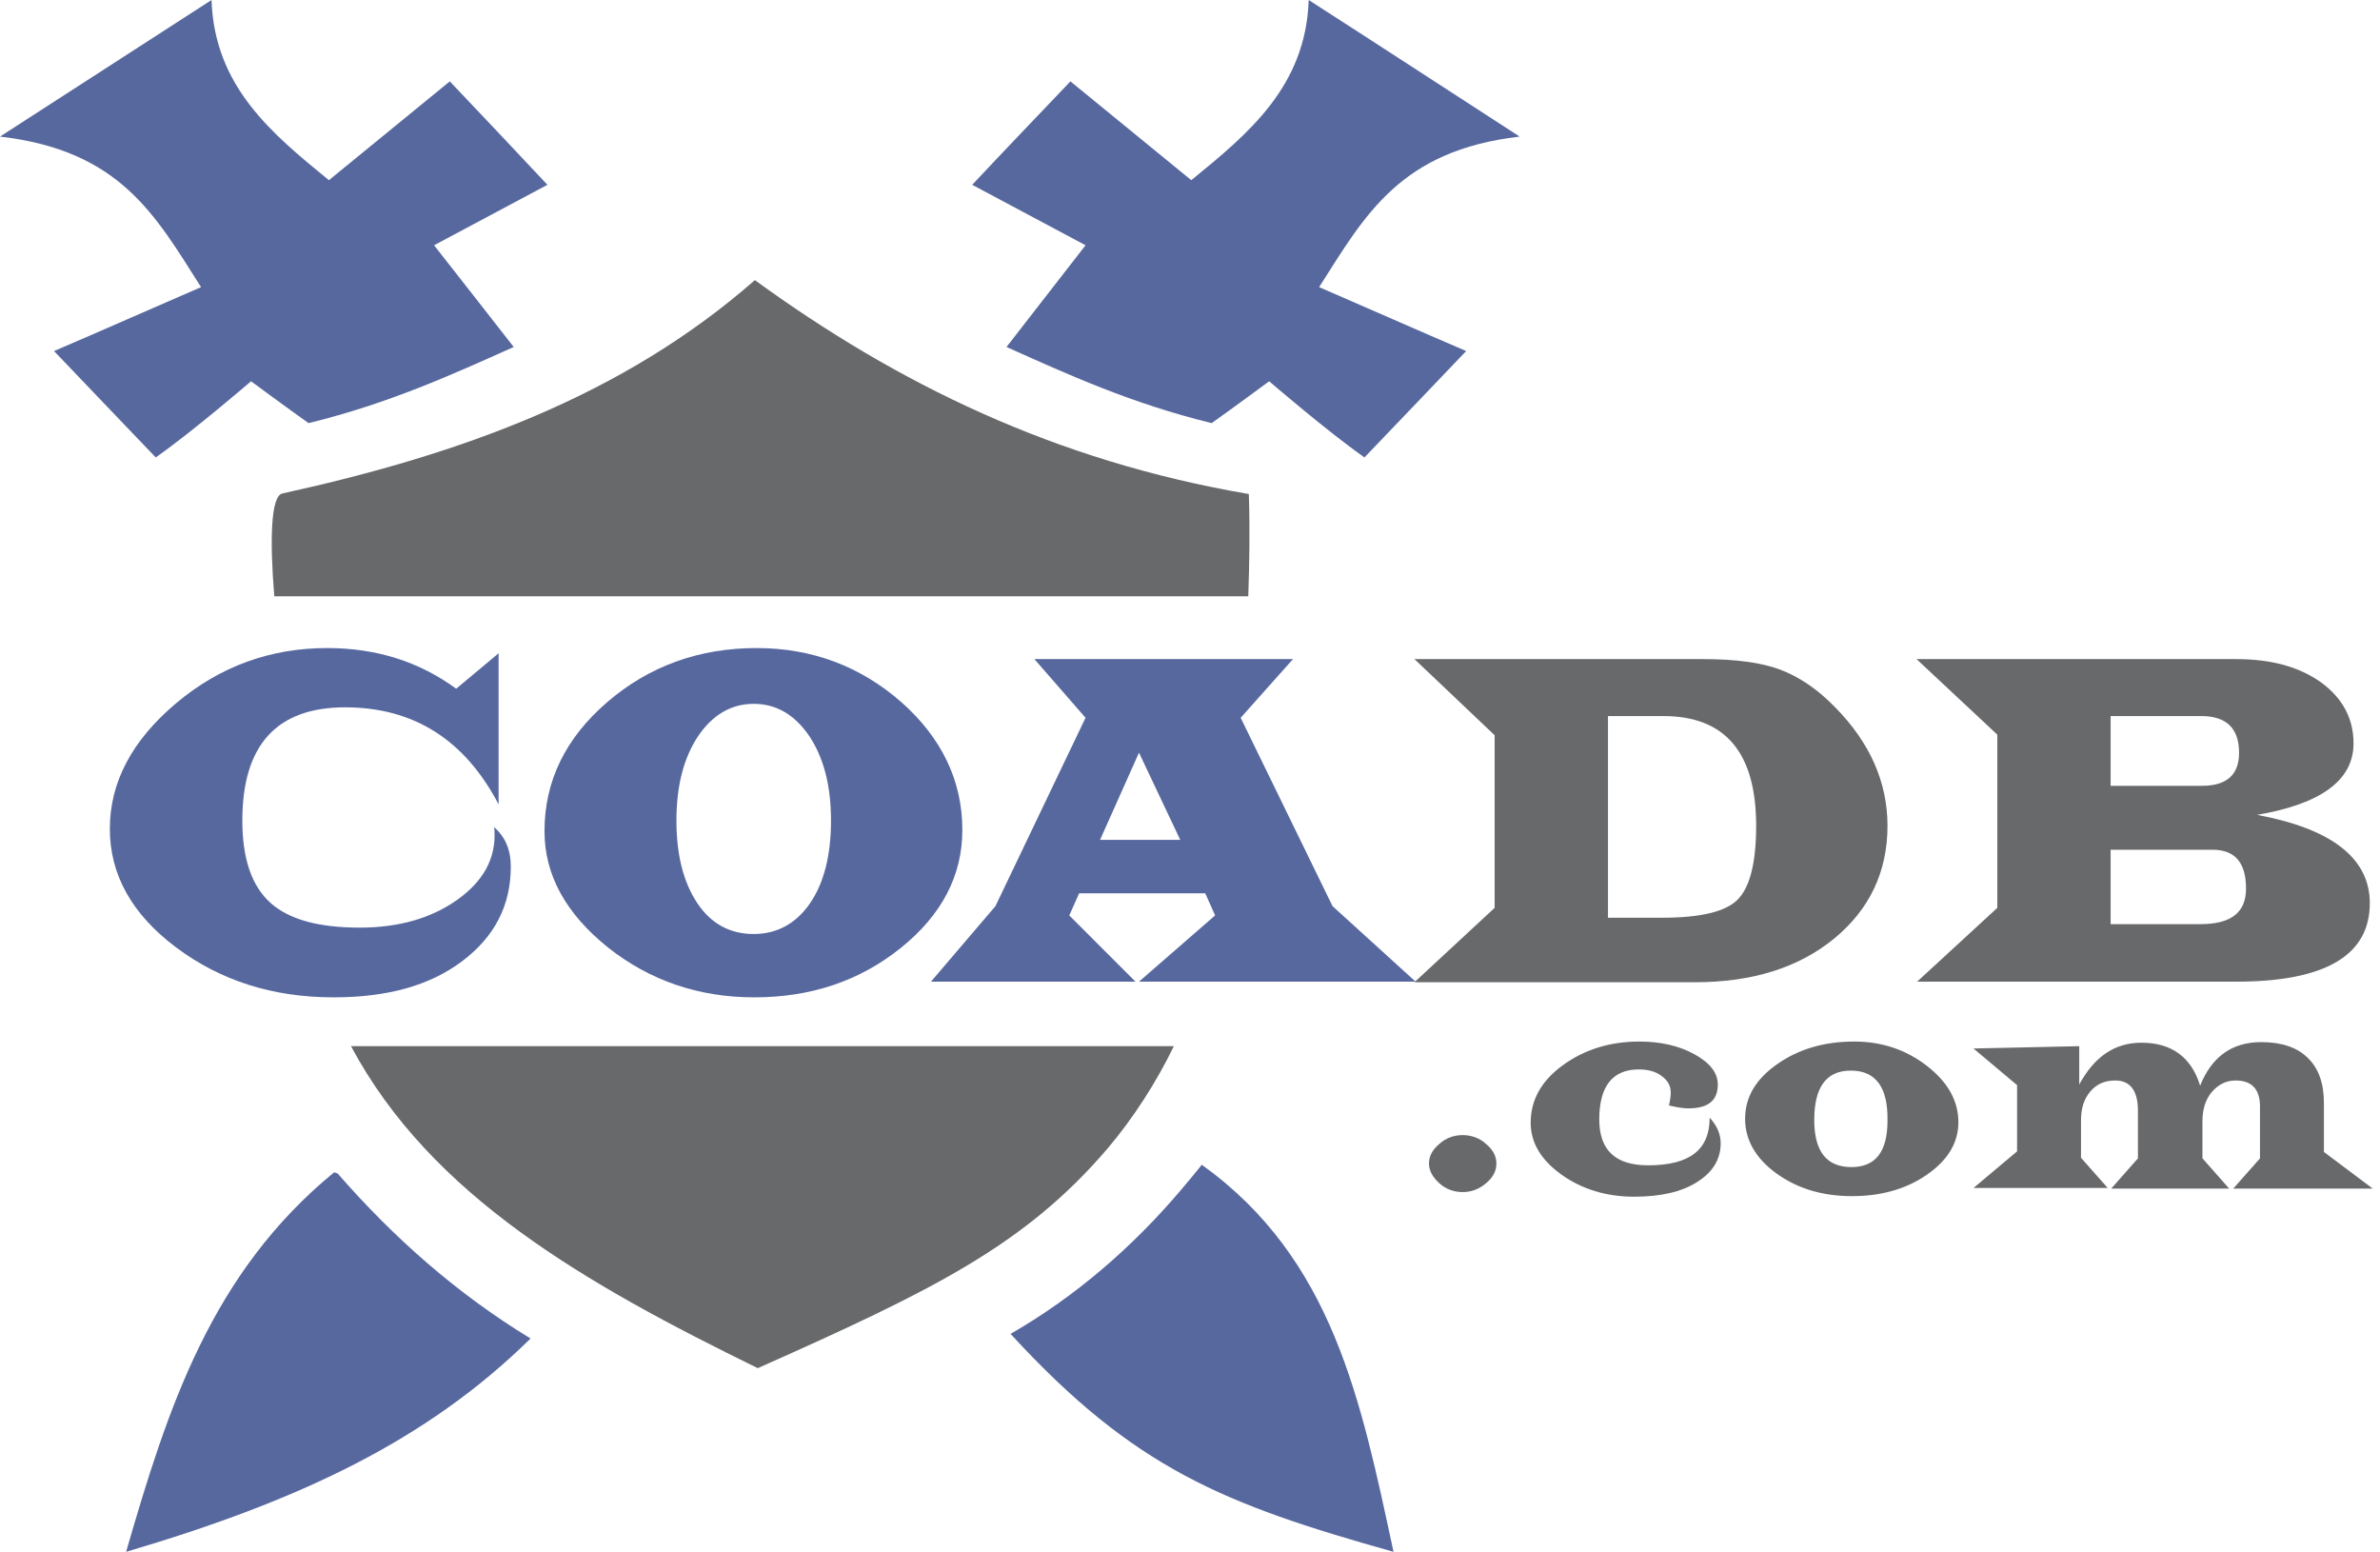<svg width="92" height="60" viewBox="0 0 92 60" fill="none" xmlns="http://www.w3.org/2000/svg">
<g clip-path="url(#clip0)">
<path d="M19.274 25.249V31.09C17.971 28.596 15.994 27.338 13.343 27.338C10.693 27.338 9.367 28.798 9.367 31.718C9.367 33.179 9.727 34.234 10.445 34.886C11.164 35.537 12.31 35.852 13.905 35.852C15.41 35.852 16.668 35.492 17.679 34.774C18.69 34.055 19.161 33.179 19.116 32.145C19.116 32.1 19.116 32.056 19.094 31.966C19.521 32.325 19.745 32.842 19.745 33.493C19.745 34.998 19.116 36.211 17.858 37.155C16.601 38.098 14.961 38.547 12.894 38.547C10.535 38.547 8.514 37.896 6.806 36.616C5.099 35.335 4.246 33.808 4.246 32.033C4.246 30.236 5.099 28.619 6.806 27.181C8.514 25.743 10.468 25.047 12.647 25.047C14.534 25.047 16.196 25.564 17.634 26.619L19.274 25.249Z" fill="#57689F"/>
<path d="M29.247 25.047C31.381 25.047 33.246 25.743 34.841 27.136C36.413 28.529 37.2 30.191 37.2 32.078C37.2 33.83 36.413 35.358 34.819 36.638C33.224 37.919 31.337 38.547 29.158 38.547C27.001 38.547 25.114 37.896 23.497 36.616C21.88 35.313 21.048 33.83 21.048 32.123C21.048 30.191 21.857 28.529 23.474 27.136C25.092 25.743 27.024 25.047 29.247 25.047ZM29.135 27.203C28.259 27.203 27.54 27.63 26.979 28.461C26.417 29.315 26.148 30.393 26.148 31.718C26.148 33.044 26.417 34.1 26.956 34.908C27.495 35.717 28.237 36.099 29.135 36.099C30.034 36.099 30.775 35.695 31.314 34.908C31.853 34.122 32.123 33.044 32.123 31.718C32.123 30.393 31.853 29.315 31.292 28.461C30.73 27.63 30.011 27.203 29.135 27.203Z" fill="#57689F"/>
<path d="M49.981 25.474L47.959 27.742L51.509 35.021L54.721 37.941H44.028L46.971 35.38L46.589 34.526H41.715L41.333 35.38L43.894 37.941H35.986L38.48 35.021L41.962 27.742L39.985 25.474H49.981ZM44.028 29.09L42.523 32.46H45.623L44.028 29.09Z" fill="#57689F"/>
<path d="M54.676 25.474H65.818C67.099 25.474 68.087 25.608 68.806 25.878C69.525 26.148 70.243 26.619 70.94 27.338C72.288 28.708 72.962 30.236 72.962 31.921C72.962 33.695 72.265 35.155 70.895 36.279C69.525 37.402 67.728 37.963 65.526 37.963H54.676L57.776 35.088V28.416L54.676 25.474ZM62.157 35.47H64.246C65.706 35.47 66.694 35.245 67.166 34.773C67.638 34.302 67.885 33.358 67.885 31.921C67.885 29.09 66.694 27.675 64.291 27.675H62.157V35.47Z" fill="#68696B"/>
<path d="M74.085 25.474H86.439C87.787 25.474 88.865 25.766 89.719 26.372C90.55 26.979 90.977 27.765 90.977 28.731C90.977 30.146 89.742 31.067 87.248 31.494C90.146 32.033 91.606 33.179 91.606 34.908C91.606 36.93 89.876 37.941 86.439 37.941H74.107L77.207 35.088V28.394L74.085 25.474ZM81.565 30.371H85.114C86.08 30.371 86.552 29.944 86.552 29.09C86.552 28.147 86.058 27.675 85.092 27.675H81.587V30.371H81.565ZM81.565 35.717H85.069C86.237 35.717 86.821 35.268 86.821 34.347C86.821 33.336 86.394 32.842 85.518 32.842H81.587V35.717H81.565Z" fill="#68696B"/>
<path d="M39.064 51.554C43.849 56.765 47.308 58.136 53.867 59.977C52.609 54.137 51.531 48.656 46.455 45.017C46.32 45.197 45.736 45.893 45.601 46.05C43.781 48.184 41.602 50.094 39.064 51.554Z" fill="#57689F"/>
<path d="M13.051 45.354C13.006 45.331 12.961 45.331 12.916 45.309C8.177 49.195 6.492 54.384 4.875 59.977C11.569 58.001 16.488 55.687 20.509 51.733C17.634 49.981 15.208 47.825 13.051 45.354Z" fill="#57689F"/>
<path d="M16.78 9.48C18.33 8.648 19.611 7.975 21.161 7.143C19.858 5.751 18.667 4.493 17.387 3.145C12.714 6.964 12.714 6.964 12.714 6.964C10.513 5.167 8.289 3.347 8.177 0C5.661 1.617 3.145 3.257 0 5.279C4.65 5.818 5.998 8.311 7.772 11.097C5.751 11.973 3.976 12.759 2.089 13.568C3.325 14.871 4.65 16.241 6.02 17.679C7.435 16.69 9.704 14.736 9.704 14.736C9.704 14.736 11.164 15.814 11.928 16.353C15.05 15.59 17.499 14.466 19.858 13.411C18.757 11.995 17.814 10.805 16.78 9.48Z" fill="#57689F"/>
<path d="M41.962 9.48C40.412 8.648 39.132 7.975 37.581 7.143C38.884 5.751 40.097 4.493 41.378 3.145C46.05 6.964 46.05 6.964 46.05 6.964C48.252 5.167 50.476 3.347 50.588 0C53.104 1.617 55.62 3.257 58.742 5.279C54.115 5.818 52.767 8.311 50.992 11.097C53.014 11.973 54.789 12.759 56.675 13.568C55.44 14.871 54.115 16.241 52.744 17.679C51.329 16.69 49.06 14.736 49.06 14.736C49.06 14.736 47.6 15.814 46.837 16.353C43.714 15.59 41.266 14.466 38.907 13.411C40.008 11.995 40.929 10.805 41.962 9.48Z" fill="#57689F"/>
<path d="M48.274 19.094C40.771 17.814 34.684 14.826 29.18 10.827C24.103 15.275 17.881 17.544 10.917 19.072C10.468 19.161 10.423 20.869 10.603 23.047H48.252C48.297 21.767 48.319 20.442 48.274 19.094Z" fill="#68696B"/>
<path d="M29.292 52.879C36.054 49.869 39.603 48.139 42.815 44.388C43.804 43.22 44.702 41.827 45.376 40.434H13.568C16.668 46.23 22.643 49.622 29.292 52.879Z" fill="#68696B"/>
<path d="M56.541 43.871C56.878 43.871 57.192 43.984 57.439 44.208C57.709 44.433 57.844 44.68 57.844 44.972C57.844 45.264 57.709 45.511 57.439 45.736C57.17 45.96 56.878 46.073 56.541 46.073C56.204 46.073 55.889 45.96 55.642 45.736C55.395 45.511 55.238 45.264 55.238 44.972C55.238 44.68 55.373 44.433 55.642 44.208C55.889 43.984 56.204 43.871 56.541 43.871Z" fill="#68696B"/>
<path d="M66.088 43.197C66.38 43.512 66.514 43.849 66.514 44.186C66.514 44.815 66.2 45.309 65.594 45.691C64.987 46.073 64.178 46.252 63.167 46.252C62.089 46.252 61.146 45.96 60.359 45.399C59.573 44.837 59.169 44.163 59.169 43.4C59.169 42.523 59.573 41.782 60.404 41.176C61.236 40.569 62.224 40.255 63.37 40.255C64.178 40.255 64.897 40.412 65.504 40.749C66.11 41.086 66.402 41.468 66.402 41.917C66.402 42.546 66.02 42.838 65.257 42.838C65.054 42.838 64.807 42.793 64.515 42.726C64.56 42.523 64.583 42.366 64.583 42.231C64.583 41.962 64.47 41.76 64.223 41.58C63.976 41.4 63.684 41.333 63.347 41.333C62.336 41.333 61.82 41.984 61.82 43.265C61.82 44.455 62.449 45.039 63.707 45.039C65.324 45.039 66.088 44.433 66.088 43.197Z" fill="#68696B"/>
<path d="M71.681 40.255C72.737 40.255 73.68 40.569 74.489 41.198C75.298 41.827 75.702 42.546 75.702 43.377C75.702 44.163 75.298 44.837 74.489 45.399C73.68 45.96 72.715 46.23 71.591 46.23C70.446 46.23 69.48 45.938 68.671 45.354C67.862 44.77 67.458 44.051 67.458 43.242C67.458 42.411 67.862 41.715 68.694 41.131C69.525 40.547 70.513 40.255 71.681 40.255ZM71.546 41.378C70.603 41.378 70.131 42.007 70.131 43.287C70.131 44.5 70.603 45.107 71.569 45.107C72.512 45.107 72.962 44.5 72.962 43.31C72.984 42.029 72.512 41.378 71.546 41.378Z" fill="#68696B"/>
<path d="M80.374 40.434V41.917C80.959 40.839 81.745 40.3 82.778 40.3C83.946 40.3 84.71 40.861 85.047 41.962C85.496 40.839 86.282 40.277 87.406 40.277C88.192 40.277 88.798 40.479 89.203 40.884C89.629 41.288 89.832 41.872 89.832 42.636V44.523L91.719 45.938H86.327L87.361 44.77V42.77C87.361 42.097 87.046 41.76 86.417 41.76C86.058 41.76 85.743 41.917 85.496 42.209C85.249 42.501 85.137 42.883 85.137 43.332V44.77L86.17 45.938H81.61L82.643 44.77V42.928C82.643 42.164 82.351 41.76 81.767 41.76C81.363 41.76 81.048 41.895 80.801 42.187C80.554 42.478 80.442 42.838 80.442 43.31V44.747L81.475 45.915H76.286L77.971 44.5V41.939L76.286 40.524L80.374 40.434Z" fill="#68696B"/>
</g>
<defs>
<clipPath id="clip0">
<rect width="91.741" height="60" fill="white"/>
</clipPath>
</defs>
</svg>
